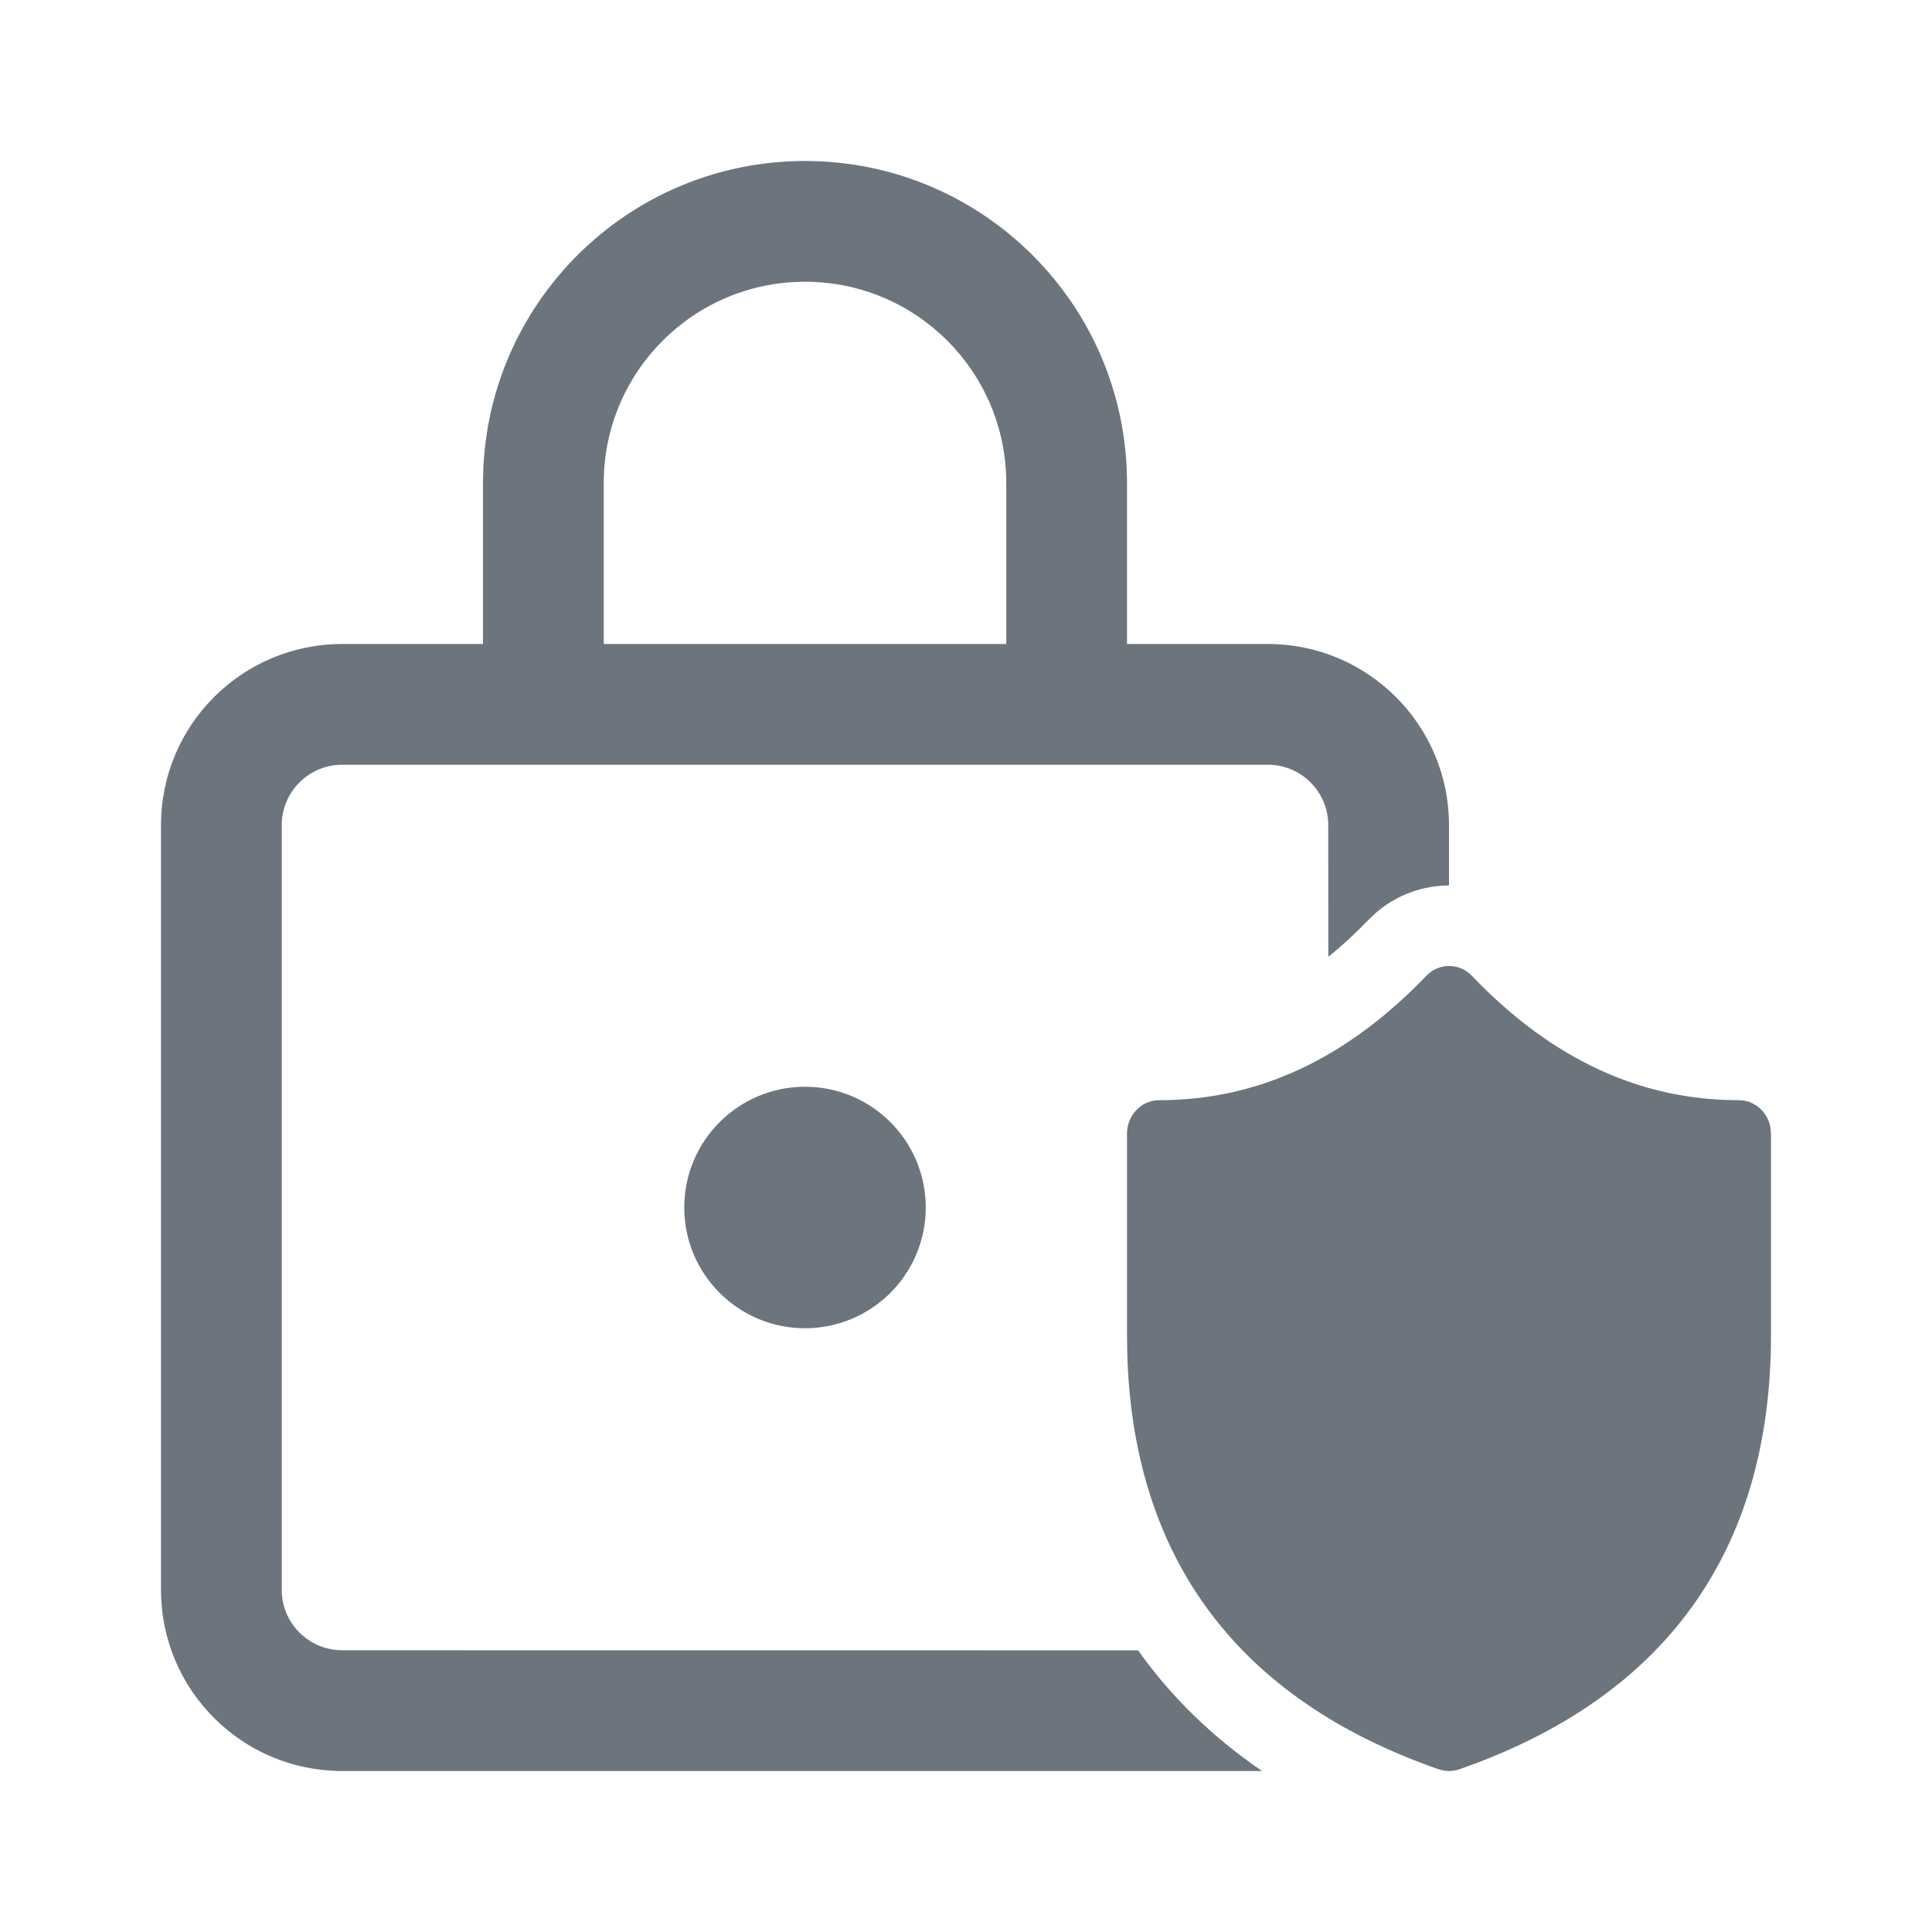 <svg xmlns="http://www.w3.org/2000/svg" width="24" height="24" viewBox="0 0 24 24" fill="none">
  <path d="M10 2C12.209 2 14 3.791 14 6V8H15.75C16.993 8 18 9.007 18 10.25L18 11C17.681 11 17.363 11.11 17.104 11.329L16.997 11.429C16.833 11.6 16.668 11.752 16.501 11.886L16.5 10.25C16.5 9.836 16.164 9.5 15.75 9.5H4.25C3.836 9.5 3.5 9.836 3.5 10.25V19.75C3.5 20.164 3.836 20.5 4.25 20.5L14.138 20.501C14.546 21.077 15.061 21.579 15.678 22L4.25 22C3.007 22 2 20.993 2 19.75V10.25C2 9.007 3.007 8 4.25 8H6V6C6 3.791 7.791 2 10 2ZM18.284 12.122C19.276 13.158 20.375 13.667 21.6 13.667C21.793 13.667 21.955 13.809 21.992 13.999L22 14.083V16.584C22 19.266 20.687 21.09 18.127 21.979C18.044 22.007 17.956 22.007 17.873 21.979C15.398 21.119 14.089 19.387 14.004 16.85L14 16.584V14.083C14 13.853 14.179 13.667 14.4 13.667C15.623 13.667 16.723 13.158 17.718 12.122C17.874 11.959 18.128 11.959 18.284 12.122ZM10 13.5C10.829 13.5 11.5 14.172 11.5 15C11.5 15.828 10.829 16.5 10 16.5C9.172 16.5 8.5 15.828 8.5 15C8.5 14.172 9.172 13.5 10 13.5ZM10 3.5C8.619 3.5 7.5 4.619 7.5 6V8H12.5V6C12.5 4.619 11.381 3.5 10 3.5Z" fill="#6C757D"/>
</svg>